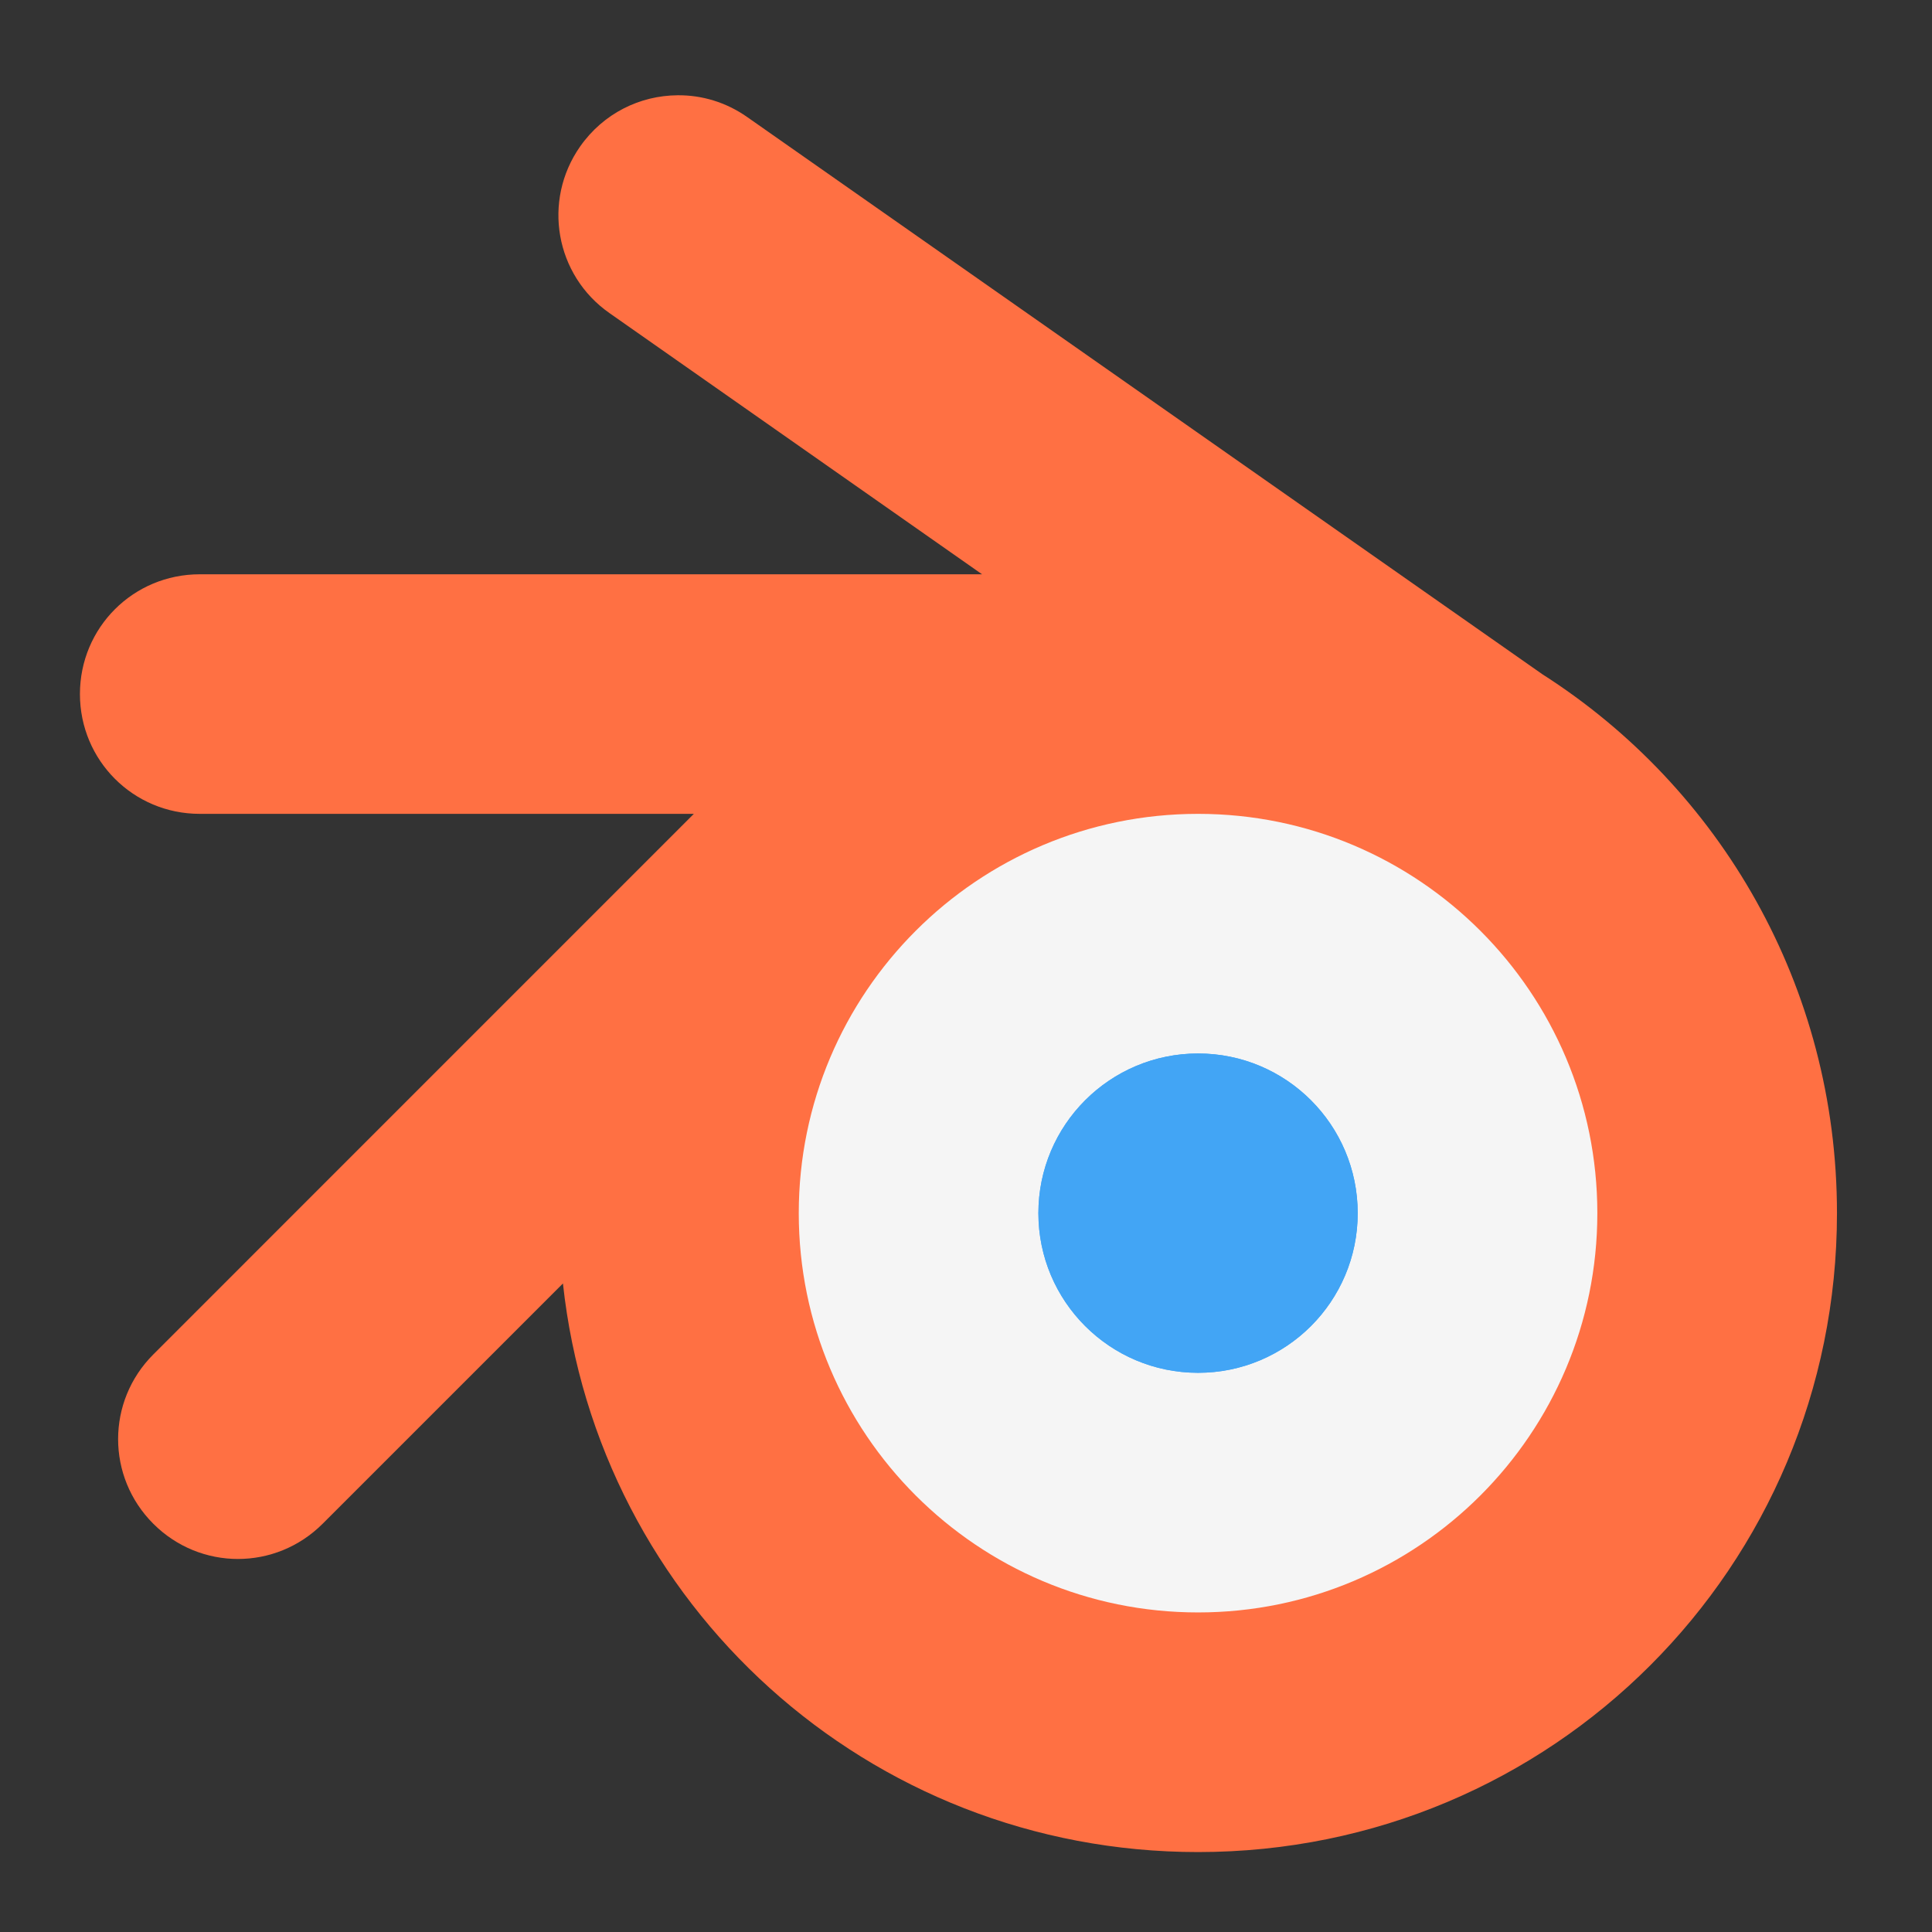 <?xml version="1.0" encoding="UTF-8"?>
<svg xmlns="http://www.w3.org/2000/svg" xmlns:xlink="http://www.w3.org/1999/xlink" width="32px" height="32px" viewBox="0 0 32 32" version="1.1">
<rect x="0" y="0" width="32" height="32" fill="#333333" stroke="none"/>
<g id="surface1">
<path style=" stroke:none;fill-rule:nonzero;fill:rgb(100%,43.922%,26.275%);fill-opacity:1;" d="M 11.223 1.578 C 10.602 1.582 9.996 1.875 9.609 2.426 C 8.98 3.324 9.195 4.559 10.098 5.188 L 16.266 9.512 L 3.309 9.512 C 2.207 9.512 1.324 10.395 1.324 11.496 C 1.324 12.594 2.207 13.48 3.309 13.48 L 11.492 13.48 L 2.539 22.434 C 1.762 23.211 1.762 24.461 2.539 25.238 C 3.316 26.016 4.566 26.016 5.344 25.238 L 9.324 21.258 C 9.898 26.57 14.375 30.676 19.844 30.676 C 25.707 30.676 30.426 25.957 30.426 20.094 C 30.426 16.332 28.484 13.043 25.547 11.168 L 12.375 1.938 C 12.023 1.691 11.621 1.574 11.223 1.578 Z M 11.223 1.578 "/>
<path style=" stroke:none;fill-rule:nonzero;fill:rgb(96.078%,96.078%,96.078%);fill-opacity:1;" d="M 19.844 13.48 C 23.496 13.48 26.457 16.441 26.457 20.094 C 26.457 23.746 23.496 26.707 19.844 26.707 C 16.191 26.707 13.23 23.746 13.23 20.094 C 13.23 16.441 16.191 13.48 19.844 13.48 Z M 19.844 13.48 "/>
<path style=" stroke:none;fill-rule:nonzero;fill:rgb(25.882%,64.706%,96.078%);fill-opacity:1;" d="M 19.844 17.449 C 21.305 17.449 22.488 18.633 22.488 20.094 C 22.488 21.555 21.305 22.738 19.844 22.738 C 18.383 22.738 17.199 21.555 17.199 20.094 C 17.199 18.633 18.383 17.449 19.844 17.449 Z M 19.844 17.449 "/>
<path style=" stroke:none;fill-rule:nonzero;fill:rgb(25.882%,64.706%,96.078%);fill-opacity:1;" d="M 19.844 17.449 C 21.305 17.449 22.488 18.633 22.488 20.094 C 22.488 21.555 21.305 22.738 19.844 22.738 C 18.383 22.738 17.199 21.555 17.199 20.094 C 17.199 18.633 18.383 17.449 19.844 17.449 Z M 19.844 17.449 "/>
</g>
</svg>
